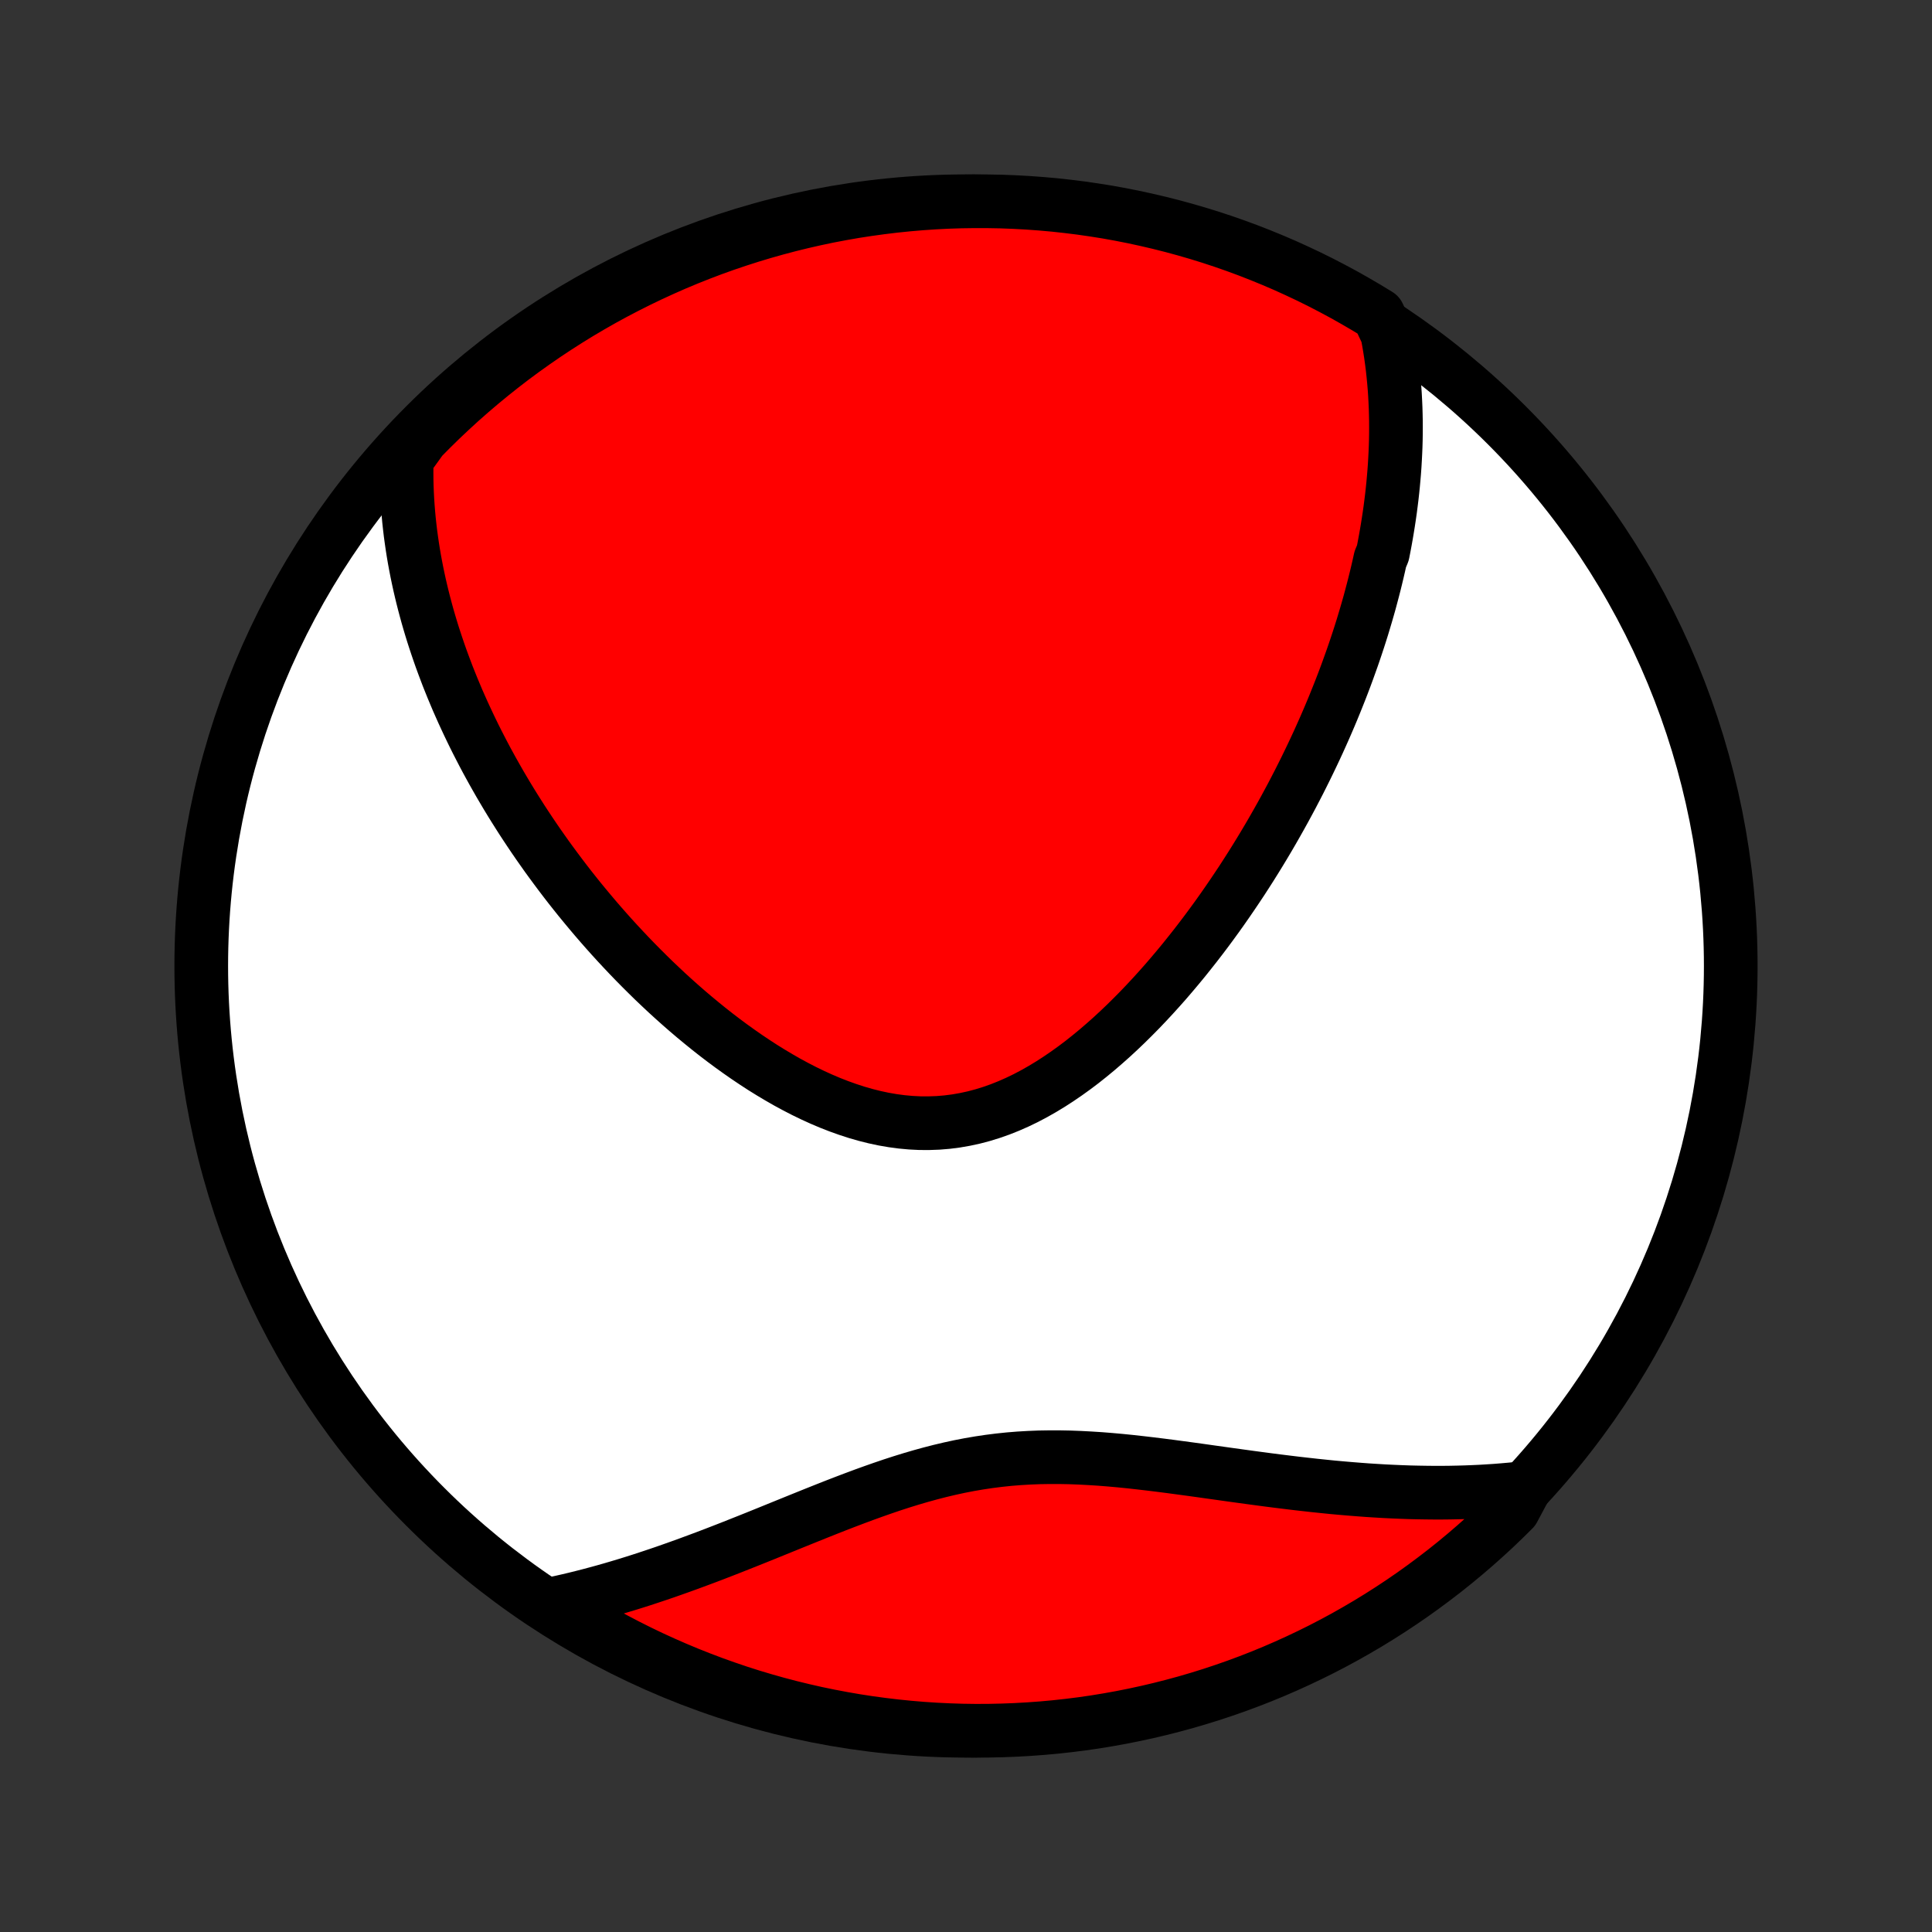 <?xml version="1.0" encoding="utf-8" standalone="no"?>
<!DOCTYPE svg PUBLIC "-//W3C//DTD SVG 1.1//EN"
  "http://www.w3.org/Graphics/SVG/1.1/DTD/svg11.dtd">
<!-- Created with matplotlib (http://matplotlib.org/) -->
<svg height="72pt" version="1.1" viewBox="0 0 72 72" width="72pt" xmlns="http://www.w3.org/2000/svg" xmlns:xlink="http://www.w3.org/1999/xlink">
 <rect x="0" y="0" width="72" height="72" fill="#333333" stroke="none"/>
 <defs>
  <style type="text/css">
*{stroke-linecap:butt;stroke-linejoin:round;}
  </style>
 </defs>
 <g id="figure_1">
  <g id="patch_1">
   <path d="
M0 72
L72 72
L72 0
L0 0
z
" style="fill:none;"/>
  </g>
  <g id="axes_1">
   <g id="PatchCollection_1">
    <defs>
     <path d="
M36 -7.5
C43.558 -7.5 50.808 -10.503 56.153 -15.848
C61.497 -21.192 64.5 -28.442 64.5 -36
C64.5 -43.558 61.497 -50.808 56.153 -56.153
C50.808 -61.497 43.558 -64.5 36 -64.5
C28.442 -64.5 21.192 -61.497 15.848 -56.153
C10.503 -50.808 7.5 -43.558 7.5 -36
C7.5 -28.442 10.503 -21.192 15.848 -15.848
C21.192 -10.503 28.442 -7.5 36 -7.5
z
" id="C0_0_a811fe30f3"/>
     <path d="
M51.698 -59.564
L51.746 -59.307
L51.79 -59.05
L51.83 -58.795
L51.865 -58.542
L51.897 -58.289
L51.924 -58.038
L51.948 -57.789
L51.969 -57.54
L51.986 -57.293
L51.999 -57.047
L52.01 -56.802
L52.017 -56.558
L52.022 -56.315
L52.023 -56.074
L52.022 -55.833
L52.018 -55.593
L52.011 -55.354
L52.001 -55.116
L51.989 -54.879
L51.975 -54.643
L51.958 -54.407
L51.938 -54.172
L51.917 -53.938
L51.893 -53.704
L51.867 -53.471
L51.838 -53.238
L51.808 -53.006
L51.775 -52.774
L51.74 -52.543
L51.703 -52.312
L51.664 -52.081
L51.623 -51.85
L51.58 -51.62
L51.535 -51.39
L51.439 -51.16
L51.388 -50.93
L51.335 -50.7
L51.28 -50.47
L51.223 -50.239
L51.164 -50.009
L51.103 -49.779
L51.041 -49.548
L50.976 -49.318
L50.909 -49.086
L50.84 -48.855
L50.77 -48.623
L50.697 -48.391
L50.622 -48.158
L50.545 -47.925
L50.466 -47.691
L50.385 -47.457
L50.301 -47.222
L50.216 -46.986
L50.129 -46.75
L50.039 -46.513
L49.947 -46.275
L49.852 -46.036
L49.756 -45.797
L49.657 -45.556
L49.556 -45.315
L49.452 -45.072
L49.346 -44.829
L49.237 -44.585
L49.126 -44.339
L49.012 -44.093
L48.895 -43.845
L48.776 -43.597
L48.654 -43.347
L48.529 -43.096
L48.402 -42.844
L48.271 -42.591
L48.138 -42.336
L48.001 -42.081
L47.862 -41.824
L47.719 -41.566
L47.573 -41.307
L47.424 -41.046
L47.272 -40.785
L47.116 -40.522
L46.957 -40.259
L46.794 -39.994
L46.628 -39.728
L46.458 -39.462
L46.285 -39.194
L46.107 -38.926
L45.926 -38.657
L45.741 -38.387
L45.552 -38.116
L45.36 -37.846
L45.163 -37.575
L44.962 -37.303
L44.757 -37.032
L44.548 -36.761
L44.334 -36.49
L44.117 -36.219
L43.895 -35.95
L43.668 -35.681
L43.438 -35.413
L43.203 -35.148
L42.963 -34.883
L42.719 -34.621
L42.471 -34.361
L42.218 -34.105
L41.961 -33.851
L41.699 -33.601
L41.433 -33.355
L41.162 -33.114
L40.887 -32.877
L40.608 -32.647
L40.325 -32.422
L40.037 -32.205
L39.745 -31.995
L39.449 -31.793
L39.149 -31.599
L38.845 -31.415
L38.538 -31.241
L38.227 -31.077
L37.912 -30.925
L37.594 -30.785
L37.273 -30.657
L36.949 -30.543
L36.623 -30.442
L36.294 -30.355
L35.962 -30.283
L35.629 -30.225
L35.294 -30.182
L34.958 -30.154
L34.621 -30.142
L34.284 -30.143
L33.945 -30.16
L33.607 -30.191
L33.269 -30.236
L32.932 -30.294
L32.595 -30.366
L32.26 -30.45
L31.926 -30.546
L31.594 -30.654
L31.264 -30.772
L30.936 -30.9
L30.611 -31.038
L30.288 -31.185
L29.968 -31.34
L29.652 -31.503
L29.338 -31.673
L29.029 -31.85
L28.722 -32.033
L28.419 -32.221
L28.121 -32.415
L27.826 -32.613
L27.535 -32.816
L27.248 -33.022
L26.965 -33.232
L26.686 -33.445
L26.412 -33.661
L26.142 -33.88
L25.876 -34.1
L25.614 -34.323
L25.356 -34.548
L25.103 -34.774
L24.854 -35.001
L24.61 -35.23
L24.369 -35.459
L24.133 -35.69
L23.901 -35.921
L23.673 -36.152
L23.449 -36.384
L23.229 -36.617
L23.013 -36.849
L22.801 -37.081
L22.593 -37.314
L22.389 -37.546
L22.188 -37.779
L21.992 -38.011
L21.799 -38.243
L21.609 -38.474
L21.423 -38.706
L21.241 -38.936
L21.062 -39.167
L20.887 -39.397
L20.715 -39.627
L20.546 -39.856
L20.38 -40.084
L20.218 -40.313
L20.058 -40.541
L19.902 -40.768
L19.749 -40.995
L19.599 -41.221
L19.451 -41.447
L19.307 -41.673
L19.165 -41.898
L19.026 -42.123
L18.89 -42.347
L18.757 -42.571
L18.626 -42.794
L18.498 -43.018
L18.372 -43.241
L18.249 -43.464
L18.128 -43.686
L18.01 -43.909
L17.895 -44.131
L17.781 -44.353
L17.67 -44.575
L17.562 -44.797
L17.456 -45.019
L17.352 -45.241
L17.25 -45.463
L17.151 -45.685
L17.053 -45.907
L16.959 -46.13
L16.866 -46.352
L16.776 -46.575
L16.687 -46.798
L16.602 -47.022
L16.518 -47.246
L16.436 -47.47
L16.357 -47.695
L16.28 -47.921
L16.205 -48.147
L16.132 -48.373
L16.062 -48.6
L15.994 -48.828
L15.928 -49.057
L15.865 -49.287
L15.804 -49.517
L15.745 -49.749
L15.689 -49.981
L15.635 -50.214
L15.584 -50.449
L15.535 -50.684
L15.489 -50.921
L15.445 -51.159
L15.404 -51.399
L15.366 -51.639
L15.331 -51.882
L15.298 -52.125
L15.269 -52.37
L15.242 -52.617
L15.219 -52.865
L15.199 -53.115
L15.182 -53.367
L15.169 -53.621
L15.159 -53.876
L15.153 -54.134
L15.151 -54.393
L15.153 -54.655
L15.159 -54.918
L15.371 -55.184
L15.717 -55.665
L16.07 -56.022
L16.428 -56.373
L16.793 -56.717
L17.163 -57.056
L17.54 -57.388
L17.921 -57.713
L18.309 -58.032
L18.701 -58.344
L19.099 -58.65
L19.502 -58.948
L19.91 -59.239
L20.323 -59.524
L20.741 -59.801
L21.163 -60.071
L21.59 -60.334
L22.022 -60.589
L22.457 -60.837
L22.897 -61.077
L23.341 -61.309
L23.788 -61.534
L24.24 -61.751
L24.695 -61.96
L25.153 -62.162
L25.614 -62.355
L26.079 -62.54
L26.547 -62.718
L27.018 -62.887
L27.491 -63.047
L27.967 -63.2
L28.445 -63.344
L28.926 -63.48
L29.409 -63.608
L29.894 -63.727
L30.381 -63.838
L30.869 -63.941
L31.359 -64.034
L31.851 -64.12
L32.344 -64.196
L32.837 -64.264
L33.332 -64.324
L33.828 -64.375
L34.324 -64.417
L34.821 -64.451
L35.318 -64.476
L35.815 -64.492
L36.313 -64.499
L36.81 -64.498
L37.307 -64.489
L37.804 -64.47
L38.3 -64.443
L38.795 -64.407
L39.29 -64.363
L39.784 -64.309
L40.276 -64.248
L40.767 -64.177
L41.257 -64.099
L41.745 -64.011
L42.231 -63.915
L42.715 -63.81
L43.198 -63.697
L43.678 -63.576
L44.156 -63.446
L44.631 -63.308
L45.104 -63.162
L45.574 -63.007
L46.041 -62.844
L46.505 -62.673
L46.966 -62.493
L47.423 -62.306
L47.877 -62.111
L48.327 -61.907
L48.774 -61.696
L49.217 -61.477
L49.655 -61.25
L50.09 -61.016
L50.52 -60.773
L50.946 -60.524
L51.367 -60.267
z
" id="C0_1_dc868c6055"/>
     <path d="
M56.83 -16.55
L56.561 -16.52
L56.29 -16.494
L56.017 -16.47
L55.741 -16.448
L55.463 -16.43
L55.182 -16.413
L54.899 -16.4
L54.613 -16.389
L54.325 -16.381
L54.033 -16.375
L53.739 -16.372
L53.443 -16.372
L53.144 -16.375
L52.841 -16.38
L52.536 -16.387
L52.228 -16.398
L51.917 -16.411
L51.604 -16.426
L51.287 -16.445
L50.967 -16.465
L50.645 -16.489
L50.319 -16.515
L49.991 -16.543
L49.659 -16.573
L49.325 -16.607
L48.988 -16.642
L48.648 -16.68
L48.305 -16.719
L47.959 -16.761
L47.611 -16.804
L47.26 -16.849
L46.906 -16.896
L46.55 -16.944
L46.192 -16.993
L45.831 -17.043
L45.468 -17.094
L45.103 -17.145
L44.736 -17.197
L44.367 -17.248
L43.997 -17.298
L43.625 -17.348
L43.251 -17.396
L42.877 -17.442
L42.501 -17.486
L42.125 -17.528
L41.748 -17.566
L41.37 -17.6
L40.992 -17.63
L40.614 -17.654
L40.236 -17.674
L39.858 -17.688
L39.481 -17.695
L39.104 -17.695
L38.728 -17.689
L38.352 -17.674
L37.978 -17.652
L37.605 -17.622
L37.233 -17.583
L36.862 -17.536
L36.493 -17.481
L36.125 -17.418
L35.759 -17.347
L35.395 -17.268
L35.032 -17.182
L34.67 -17.089
L34.311 -16.99
L33.953 -16.885
L33.597 -16.775
L33.243 -16.66
L32.89 -16.54
L32.54 -16.417
L32.191 -16.291
L31.845 -16.162
L31.5 -16.031
L31.158 -15.899
L30.818 -15.765
L30.479 -15.63
L30.143 -15.495
L29.809 -15.36
L29.478 -15.226
L29.148 -15.092
L28.821 -14.959
L28.496 -14.827
L28.174 -14.697
L27.854 -14.569
L27.536 -14.443
L27.221 -14.318
L26.908 -14.196
L26.598 -14.076
L26.29 -13.959
L25.984 -13.845
L25.681 -13.733
L25.38 -13.624
L25.082 -13.518
L24.786 -13.414
L24.492 -13.314
L24.201 -13.217
L23.912 -13.122
L23.626 -13.031
L23.341 -12.943
L23.059 -12.858
L22.78 -12.776
L22.502 -12.697
L22.227 -12.622
L21.954 -12.549
L21.683 -12.48
L21.413 -12.413
L21.146 -12.35
L20.881 -12.29
L20.618 -12.233
L20.774 -12.179
L21.197 -11.908
L21.624 -11.646
L22.056 -11.391
L22.492 -11.144
L22.932 -10.905
L23.376 -10.673
L23.823 -10.449
L24.275 -10.232
L24.73 -10.024
L25.189 -9.823
L25.651 -9.63
L26.116 -9.446
L26.584 -9.269
L27.055 -9.101
L27.528 -8.94
L28.004 -8.788
L28.483 -8.645
L28.964 -8.509
L29.447 -8.382
L29.932 -8.264
L30.419 -8.153
L30.908 -8.052
L31.398 -7.959
L31.889 -7.874
L32.382 -7.798
L32.876 -7.731
L33.371 -7.672
L33.867 -7.622
L34.363 -7.58
L34.86 -7.547
L35.357 -7.523
L35.854 -7.507
L36.352 -7.5
L36.849 -7.502
L37.346 -7.513
L37.843 -7.532
L38.339 -7.56
L38.834 -7.596
L39.329 -7.641
L39.822 -7.695
L40.315 -7.757
L40.806 -7.828
L41.295 -7.908
L41.783 -7.996
L42.269 -8.093
L42.753 -8.198
L43.236 -8.312
L43.715 -8.434
L44.193 -8.564
L44.668 -8.703
L45.141 -8.85
L45.611 -9.006
L46.077 -9.169
L46.541 -9.341
L47.002 -9.521
L47.459 -9.709
L47.912 -9.905
L48.362 -10.109
L48.809 -10.321
L49.251 -10.54
L49.69 -10.768
L50.124 -11.003
L50.553 -11.246
L50.979 -11.496
L51.4 -11.754
L51.816 -12.019
L52.227 -12.291
L52.634 -12.571
L53.035 -12.858
L53.431 -13.152
L53.822 -13.452
L54.208 -13.76
L54.587 -14.074
L54.962 -14.396
L55.33 -14.723
L55.693 -15.057
L56.049 -15.398
L56.4 -15.745
z
" id="C0_2_ebf9ad7edf"/>
    </defs>
    <g clip-path="url(#p1bffca34e9)">
     <use style="fill:#ffffff;stroke:#000000;stroke-width:2.0;" x="0.0" xlink:href="#C0_0_a811fe30f3" y="72.0"/>
    </g>
    <g clip-path="url(#p1bffca34e9)">
     <use style="fill:#ff0000;stroke:#000000;stroke-width:2.0;" x="0.0" xlink:href="#C0_1_dc868c6055" y="72.0"/>
    </g>
    <g clip-path="url(#p1bffca34e9)">
     <use style="fill:#ff0000;stroke:#000000;stroke-width:2.0;" x="0.0" xlink:href="#C0_2_ebf9ad7edf" y="72.0"/>
    </g>
   </g>
  </g>
 </g>
 <defs>
  <clipPath id="p1bffca34e9">
   <rect height="72.0" width="72.0" x="0.0" y="0.0"/>
  </clipPath>
 </defs>
</svg>
